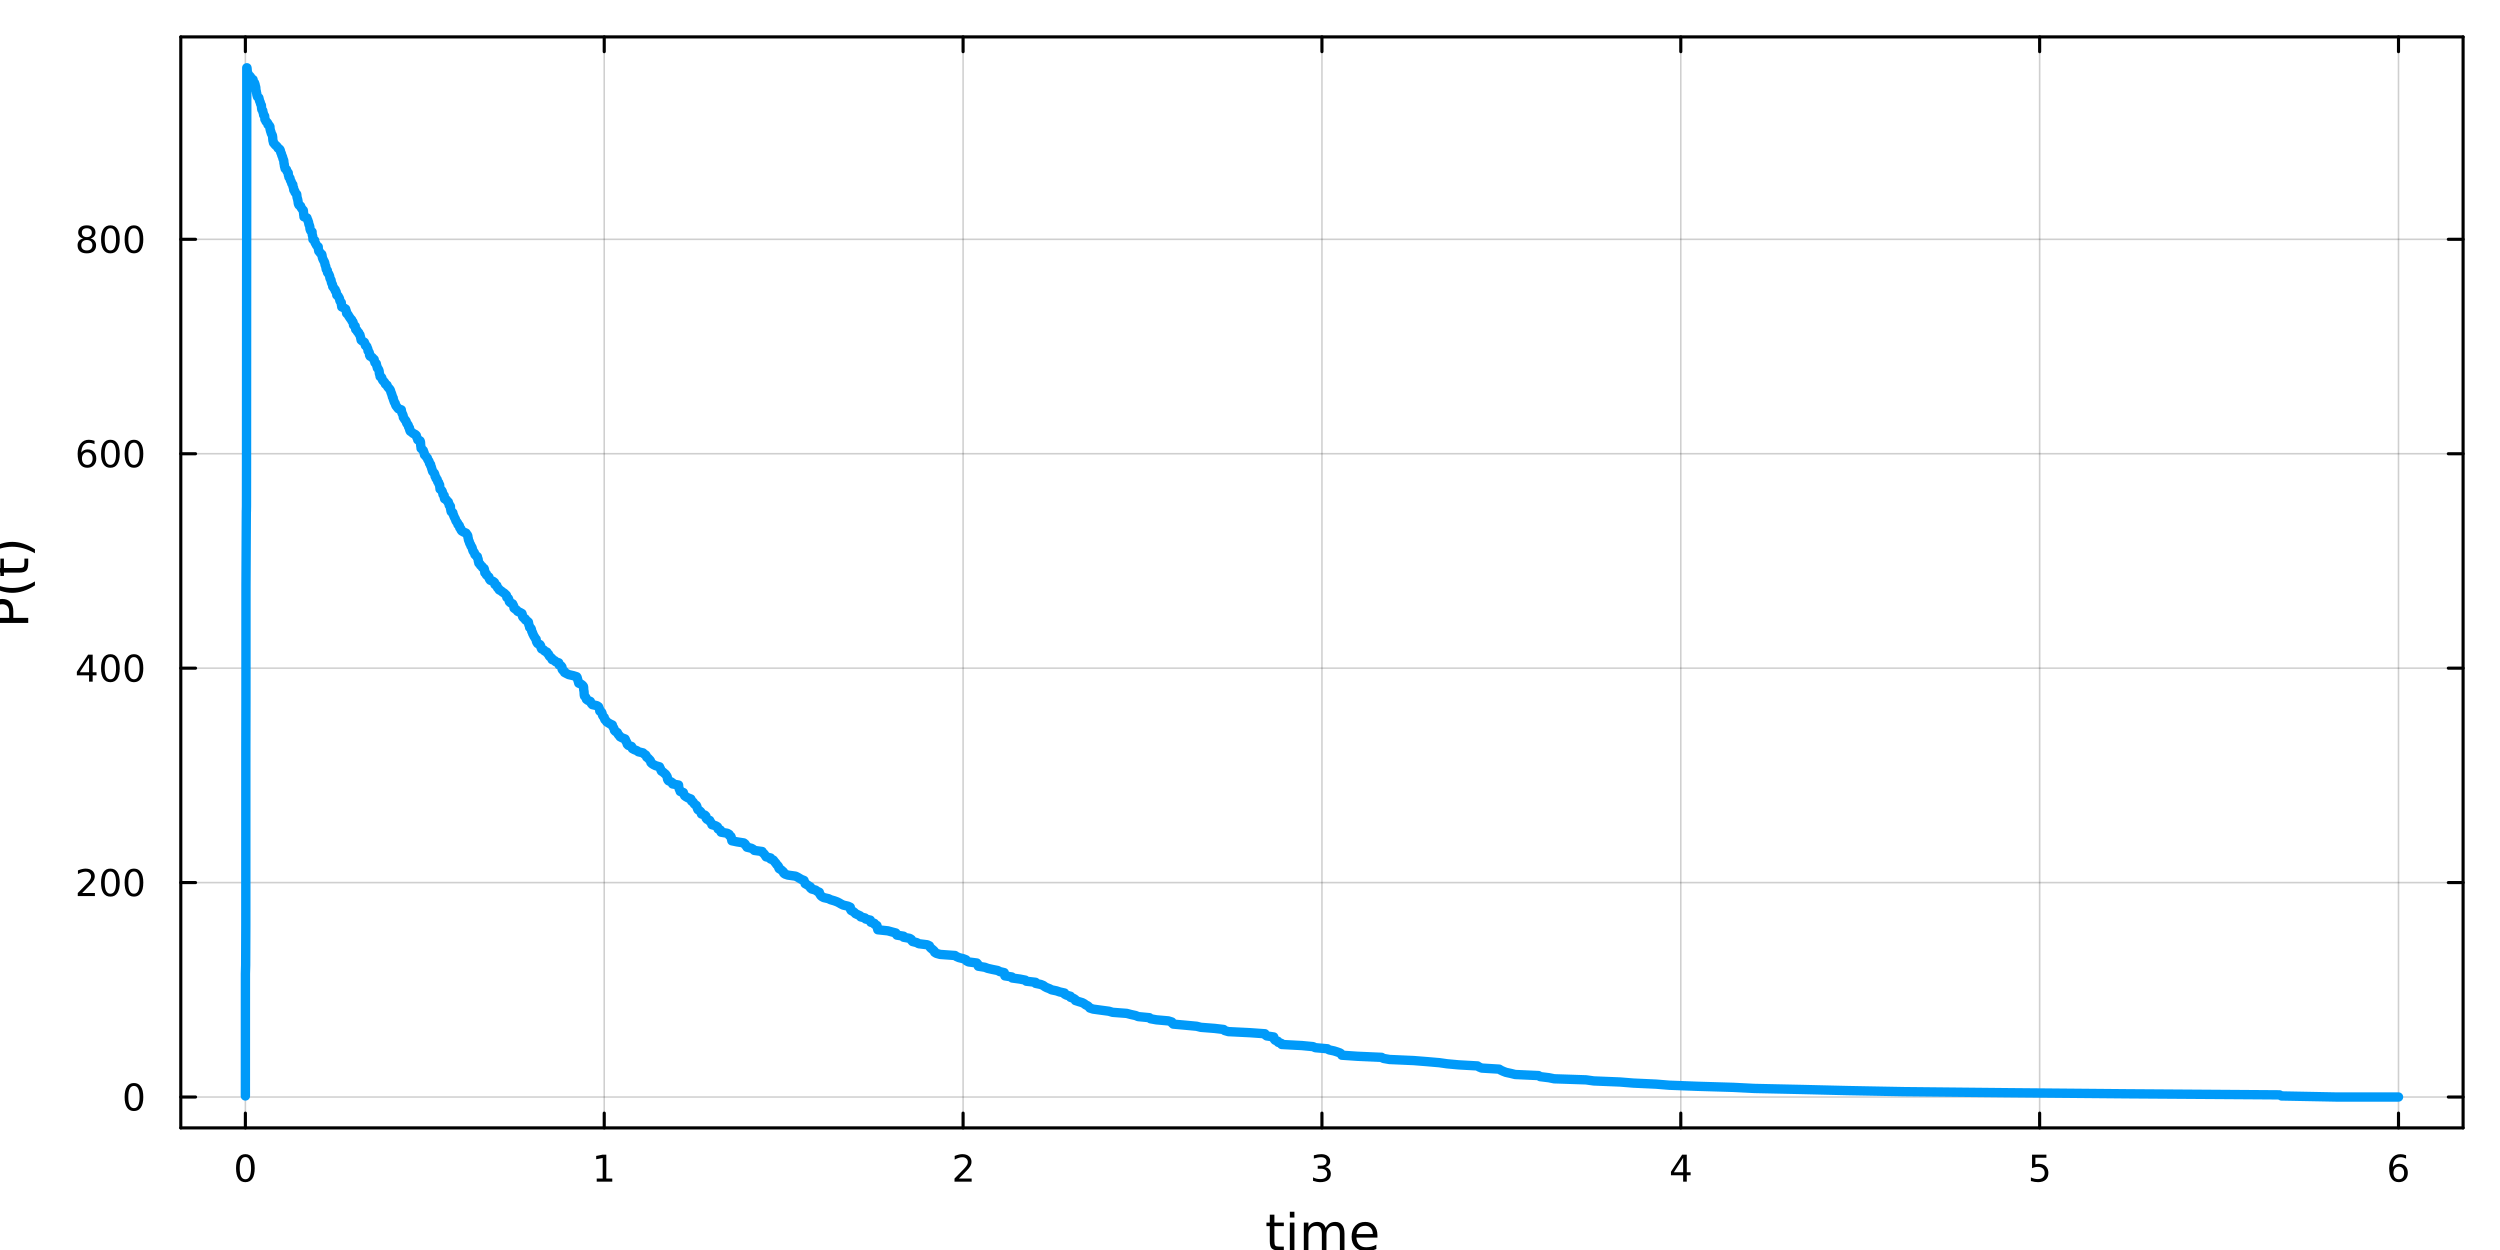 <?xml version="1.0" encoding="utf-8"?>
<svg xmlns="http://www.w3.org/2000/svg" xmlns:xlink="http://www.w3.org/1999/xlink" width="800" height="400" viewBox="0 0 3200 1600">
<rect x="0" y="0" width="3200" height="1600" fill="#333333" stroke="none"/>
<defs>
  <clipPath id="clip730">
    <rect x="0" y="0" width="3200" height="1600"/>
  </clipPath>
</defs>
<path clip-path="url(#clip730)" d="M0 1600 L3200 1600 L3200 0 L0 0  Z" fill="#ffffff" fill-rule="evenodd" fill-opacity="1"/>
<defs>
  <clipPath id="clip731">
    <rect x="640" y="0" width="2241" height="1600"/>
  </clipPath>
</defs>
<path clip-path="url(#clip730)" d="M231.403 1443.7 L3152.76 1443.7 L3152.76 47.244 L231.403 47.244  Z" fill="#ffffff" fill-rule="evenodd" fill-opacity="1"/>
<defs>
  <clipPath id="clip732">
    <rect x="231" y="47" width="2922" height="1397"/>
  </clipPath>
</defs>
<polyline clip-path="url(#clip732)" style="stroke:#000000; stroke-linecap:round; stroke-linejoin:round; stroke-width:2; stroke-opacity:0.1; fill:none" points="314.083,1443.7 314.083,47.244 "/>
<polyline clip-path="url(#clip732)" style="stroke:#000000; stroke-linecap:round; stroke-linejoin:round; stroke-width:2; stroke-opacity:0.1; fill:none" points="773.415,1443.7 773.415,47.244 "/>
<polyline clip-path="url(#clip732)" style="stroke:#000000; stroke-linecap:round; stroke-linejoin:round; stroke-width:2; stroke-opacity:0.1; fill:none" points="1232.75,1443.7 1232.75,47.244 "/>
<polyline clip-path="url(#clip732)" style="stroke:#000000; stroke-linecap:round; stroke-linejoin:round; stroke-width:2; stroke-opacity:0.1; fill:none" points="1692.08,1443.7 1692.08,47.244 "/>
<polyline clip-path="url(#clip732)" style="stroke:#000000; stroke-linecap:round; stroke-linejoin:round; stroke-width:2; stroke-opacity:0.1; fill:none" points="2151.41,1443.7 2151.41,47.244 "/>
<polyline clip-path="url(#clip732)" style="stroke:#000000; stroke-linecap:round; stroke-linejoin:round; stroke-width:2; stroke-opacity:0.1; fill:none" points="2610.74,1443.7 2610.74,47.244 "/>
<polyline clip-path="url(#clip732)" style="stroke:#000000; stroke-linecap:round; stroke-linejoin:round; stroke-width:2; stroke-opacity:0.1; fill:none" points="3070.08,1443.7 3070.08,47.244 "/>
<polyline clip-path="url(#clip732)" style="stroke:#000000; stroke-linecap:round; stroke-linejoin:round; stroke-width:2; stroke-opacity:0.1; fill:none" points="314.083,1443.7 314.083,47.244 "/>
<polyline clip-path="url(#clip732)" style="stroke:#000000; stroke-linecap:round; stroke-linejoin:round; stroke-width:2; stroke-opacity:0.1; fill:none" points="773.415,1443.7 773.415,47.244 "/>
<polyline clip-path="url(#clip732)" style="stroke:#000000; stroke-linecap:round; stroke-linejoin:round; stroke-width:2; stroke-opacity:0.1; fill:none" points="1232.75,1443.7 1232.75,47.244 "/>
<polyline clip-path="url(#clip732)" style="stroke:#000000; stroke-linecap:round; stroke-linejoin:round; stroke-width:2; stroke-opacity:0.1; fill:none" points="1692.08,1443.7 1692.08,47.244 "/>
<polyline clip-path="url(#clip732)" style="stroke:#000000; stroke-linecap:round; stroke-linejoin:round; stroke-width:2; stroke-opacity:0.1; fill:none" points="2151.41,1443.7 2151.41,47.244 "/>
<polyline clip-path="url(#clip732)" style="stroke:#000000; stroke-linecap:round; stroke-linejoin:round; stroke-width:2; stroke-opacity:0.1; fill:none" points="2610.74,1443.7 2610.74,47.244 "/>
<polyline clip-path="url(#clip732)" style="stroke:#000000; stroke-linecap:round; stroke-linejoin:round; stroke-width:2; stroke-opacity:0.1; fill:none" points="3070.08,1443.7 3070.08,47.244 "/>
<polyline clip-path="url(#clip730)" style="stroke:#000000; stroke-linecap:round; stroke-linejoin:round; stroke-width:4; stroke-opacity:1; fill:none" points="231.403,1443.7 3152.76,1443.7 "/>
<polyline clip-path="url(#clip730)" style="stroke:#000000; stroke-linecap:round; stroke-linejoin:round; stroke-width:4; stroke-opacity:1; fill:none" points="231.403,47.244 3152.76,47.244 "/>
<polyline clip-path="url(#clip730)" style="stroke:#000000; stroke-linecap:round; stroke-linejoin:round; stroke-width:4; stroke-opacity:1; fill:none" points="314.083,1443.7 314.083,1424.8 "/>
<polyline clip-path="url(#clip730)" style="stroke:#000000; stroke-linecap:round; stroke-linejoin:round; stroke-width:4; stroke-opacity:1; fill:none" points="773.415,1443.7 773.415,1424.8 "/>
<polyline clip-path="url(#clip730)" style="stroke:#000000; stroke-linecap:round; stroke-linejoin:round; stroke-width:4; stroke-opacity:1; fill:none" points="1232.75,1443.7 1232.75,1424.8 "/>
<polyline clip-path="url(#clip730)" style="stroke:#000000; stroke-linecap:round; stroke-linejoin:round; stroke-width:4; stroke-opacity:1; fill:none" points="1692.08,1443.7 1692.08,1424.8 "/>
<polyline clip-path="url(#clip730)" style="stroke:#000000; stroke-linecap:round; stroke-linejoin:round; stroke-width:4; stroke-opacity:1; fill:none" points="2151.41,1443.7 2151.41,1424.8 "/>
<polyline clip-path="url(#clip730)" style="stroke:#000000; stroke-linecap:round; stroke-linejoin:round; stroke-width:4; stroke-opacity:1; fill:none" points="2610.74,1443.7 2610.74,1424.8 "/>
<polyline clip-path="url(#clip730)" style="stroke:#000000; stroke-linecap:round; stroke-linejoin:round; stroke-width:4; stroke-opacity:1; fill:none" points="3070.08,1443.7 3070.08,1424.8 "/>
<polyline clip-path="url(#clip730)" style="stroke:#000000; stroke-linecap:round; stroke-linejoin:round; stroke-width:4; stroke-opacity:1; fill:none" points="314.083,47.244 314.083,66.142 "/>
<polyline clip-path="url(#clip730)" style="stroke:#000000; stroke-linecap:round; stroke-linejoin:round; stroke-width:4; stroke-opacity:1; fill:none" points="773.415,47.244 773.415,66.142 "/>
<polyline clip-path="url(#clip730)" style="stroke:#000000; stroke-linecap:round; stroke-linejoin:round; stroke-width:4; stroke-opacity:1; fill:none" points="1232.75,47.244 1232.75,66.142 "/>
<polyline clip-path="url(#clip730)" style="stroke:#000000; stroke-linecap:round; stroke-linejoin:round; stroke-width:4; stroke-opacity:1; fill:none" points="1692.08,47.244 1692.08,66.142 "/>
<polyline clip-path="url(#clip730)" style="stroke:#000000; stroke-linecap:round; stroke-linejoin:round; stroke-width:4; stroke-opacity:1; fill:none" points="2151.41,47.244 2151.41,66.142 "/>
<polyline clip-path="url(#clip730)" style="stroke:#000000; stroke-linecap:round; stroke-linejoin:round; stroke-width:4; stroke-opacity:1; fill:none" points="2610.74,47.244 2610.74,66.142 "/>
<polyline clip-path="url(#clip730)" style="stroke:#000000; stroke-linecap:round; stroke-linejoin:round; stroke-width:4; stroke-opacity:1; fill:none" points="3070.08,47.244 3070.08,66.142 "/>
<path clip-path="url(#clip730)" d="M314.083 1481.02 Q310.472 1481.02 308.643 1484.58 Q306.837 1488.12 306.837 1495.25 Q306.837 1502.36 308.643 1505.93 Q310.472 1509.47 314.083 1509.47 Q317.717 1509.47 319.522 1505.93 Q321.351 1502.36 321.351 1495.25 Q321.351 1488.12 319.522 1484.58 Q317.717 1481.02 314.083 1481.02 M314.083 1477.31 Q319.893 1477.31 322.948 1481.92 Q326.027 1486.5 326.027 1495.25 Q326.027 1503.98 322.948 1508.59 Q319.893 1513.17 314.083 1513.17 Q308.272 1513.17 305.194 1508.59 Q302.138 1503.98 302.138 1495.25 Q302.138 1486.5 305.194 1481.92 Q308.272 1477.31 314.083 1477.31 Z" fill="#000000" fill-rule="nonzero" fill-opacity="1" /><path clip-path="url(#clip730)" d="M763.797 1508.56 L771.436 1508.56 L771.436 1482.2 L763.126 1483.87 L763.126 1479.61 L771.389 1477.94 L776.065 1477.94 L776.065 1508.56 L783.704 1508.56 L783.704 1512.5 L763.797 1512.5 L763.797 1508.56 Z" fill="#000000" fill-rule="nonzero" fill-opacity="1" /><path clip-path="url(#clip730)" d="M1227.4 1508.56 L1243.72 1508.56 L1243.72 1512.5 L1221.77 1512.5 L1221.77 1508.56 Q1224.44 1505.81 1229.02 1501.18 Q1233.63 1496.53 1234.81 1495.19 Q1237.05 1492.66 1237.93 1490.93 Q1238.84 1489.17 1238.84 1487.48 Q1238.84 1484.72 1236.89 1482.99 Q1234.97 1481.25 1231.87 1481.25 Q1229.67 1481.25 1227.21 1482.01 Q1224.78 1482.78 1222.01 1484.33 L1222.01 1479.61 Q1224.83 1478.47 1227.28 1477.89 Q1229.74 1477.31 1231.77 1477.31 Q1237.15 1477.31 1240.34 1480 Q1243.53 1482.69 1243.53 1487.18 Q1243.53 1489.31 1242.72 1491.23 Q1241.94 1493.12 1239.83 1495.72 Q1239.25 1496.39 1236.15 1499.61 Q1233.05 1502.8 1227.4 1508.56 Z" fill="#000000" fill-rule="nonzero" fill-opacity="1" /><path clip-path="url(#clip730)" d="M1696.33 1493.87 Q1699.68 1494.58 1701.56 1496.85 Q1703.46 1499.12 1703.46 1502.45 Q1703.46 1507.57 1699.94 1510.37 Q1696.42 1513.17 1689.94 1513.17 Q1687.76 1513.17 1685.45 1512.73 Q1683.16 1512.31 1680.7 1511.46 L1680.7 1506.94 Q1682.65 1508.08 1684.96 1508.66 Q1687.28 1509.24 1689.8 1509.24 Q1694.2 1509.24 1696.49 1507.5 Q1698.8 1505.76 1698.8 1502.45 Q1698.8 1499.4 1696.65 1497.69 Q1694.52 1495.95 1690.7 1495.95 L1686.67 1495.95 L1686.67 1492.11 L1690.89 1492.11 Q1694.34 1492.11 1696.17 1490.74 Q1697.99 1489.35 1697.99 1486.76 Q1697.99 1484.1 1696.1 1482.69 Q1694.22 1481.25 1690.7 1481.25 Q1688.78 1481.25 1686.58 1481.67 Q1684.38 1482.08 1681.74 1482.96 L1681.74 1478.8 Q1684.41 1478.06 1686.72 1477.69 Q1689.06 1477.31 1691.12 1477.31 Q1696.44 1477.31 1699.54 1479.75 Q1702.65 1482.15 1702.65 1486.27 Q1702.65 1489.14 1701 1491.13 Q1699.36 1493.1 1696.33 1493.87 Z" fill="#000000" fill-rule="nonzero" fill-opacity="1" /><path clip-path="url(#clip730)" d="M2154.42 1482.01 L2142.62 1500.46 L2154.42 1500.46 L2154.42 1482.01 M2153.19 1477.94 L2159.07 1477.94 L2159.07 1500.46 L2164 1500.46 L2164 1504.35 L2159.07 1504.35 L2159.07 1512.5 L2154.42 1512.5 L2154.42 1504.35 L2138.82 1504.35 L2138.82 1499.84 L2153.19 1477.94 Z" fill="#000000" fill-rule="nonzero" fill-opacity="1" /><path clip-path="url(#clip730)" d="M2601.02 1477.94 L2619.38 1477.94 L2619.38 1481.88 L2605.3 1481.88 L2605.3 1490.35 Q2606.32 1490 2607.34 1489.84 Q2608.36 1489.65 2609.38 1489.65 Q2615.17 1489.65 2618.54 1492.82 Q2621.92 1496 2621.92 1501.41 Q2621.92 1506.99 2618.45 1510.09 Q2614.98 1513.17 2608.66 1513.17 Q2606.48 1513.17 2604.22 1512.8 Q2601.97 1512.43 2599.56 1511.69 L2599.56 1506.99 Q2601.65 1508.12 2603.87 1508.68 Q2606.09 1509.24 2608.57 1509.24 Q2612.57 1509.24 2614.91 1507.13 Q2617.25 1505.02 2617.25 1501.41 Q2617.25 1497.8 2614.91 1495.69 Q2612.57 1493.59 2608.57 1493.59 Q2606.69 1493.59 2604.82 1494 Q2602.97 1494.42 2601.02 1495.3 L2601.02 1477.94 Z" fill="#000000" fill-rule="nonzero" fill-opacity="1" /><path clip-path="url(#clip730)" d="M3070.48 1493.36 Q3067.33 1493.36 3065.48 1495.51 Q3063.65 1497.66 3063.65 1501.41 Q3063.65 1505.14 3065.48 1507.31 Q3067.33 1509.47 3070.48 1509.47 Q3073.63 1509.47 3075.46 1507.31 Q3077.31 1505.14 3077.31 1501.41 Q3077.31 1497.66 3075.46 1495.51 Q3073.63 1493.36 3070.48 1493.36 M3079.76 1478.7 L3079.76 1482.96 Q3078 1482.13 3076.2 1481.69 Q3074.42 1481.25 3072.66 1481.25 Q3068.03 1481.25 3065.57 1484.37 Q3063.14 1487.5 3062.8 1493.82 Q3064.16 1491.81 3066.22 1490.74 Q3068.28 1489.65 3070.76 1489.65 Q3075.97 1489.65 3078.98 1492.82 Q3082.01 1495.97 3082.01 1501.41 Q3082.01 1506.74 3078.86 1509.95 Q3075.71 1513.17 3070.48 1513.17 Q3064.49 1513.17 3061.31 1508.59 Q3058.14 1503.98 3058.14 1495.25 Q3058.14 1487.06 3062.03 1482.2 Q3065.92 1477.31 3072.47 1477.31 Q3074.23 1477.31 3076.01 1477.66 Q3077.82 1478.01 3079.76 1478.7 Z" fill="#000000" fill-rule="nonzero" fill-opacity="1" /><path clip-path="url(#clip730)" d="M1631.24 1554.79 L1631.24 1564.92 L1643.3 1564.92 L1643.3 1569.47 L1631.24 1569.47 L1631.24 1588.82 Q1631.24 1593.18 1632.42 1594.42 Q1633.63 1595.66 1637.29 1595.66 L1643.3 1595.66 L1643.3 1600.56 L1637.29 1600.56 Q1630.51 1600.56 1627.93 1598.05 Q1625.35 1595.5 1625.35 1588.82 L1625.35 1569.47 L1621.05 1569.47 L1621.05 1564.92 L1625.35 1564.92 L1625.35 1554.79 L1631.24 1554.79 Z" fill="#000000" fill-rule="nonzero" fill-opacity="1" /><path clip-path="url(#clip730)" d="M1651 1564.92 L1656.86 1564.92 L1656.86 1600.56 L1651 1600.56 L1651 1564.92 M1651 1551.04 L1656.86 1551.04 L1656.86 1558.45 L1651 1558.45 L1651 1551.04 Z" fill="#000000" fill-rule="nonzero" fill-opacity="1" /><path clip-path="url(#clip730)" d="M1696.87 1571.76 Q1699.07 1567.81 1702.12 1565.93 Q1705.18 1564.06 1709.31 1564.06 Q1714.88 1564.06 1717.91 1567.97 Q1720.93 1571.85 1720.93 1579.05 L1720.93 1600.56 L1715.04 1600.56 L1715.04 1579.24 Q1715.04 1574.11 1713.23 1571.63 Q1711.42 1569.15 1707.69 1569.15 Q1703.14 1569.15 1700.5 1572.17 Q1697.86 1575.2 1697.86 1580.42 L1697.86 1600.56 L1691.97 1600.56 L1691.97 1579.24 Q1691.97 1574.08 1690.15 1571.63 Q1688.34 1569.15 1684.55 1569.15 Q1680.06 1569.15 1677.42 1572.2 Q1674.78 1575.23 1674.78 1580.42 L1674.78 1600.56 L1668.89 1600.56 L1668.89 1564.92 L1674.78 1564.92 L1674.78 1570.45 Q1676.79 1567.18 1679.59 1565.62 Q1682.39 1564.06 1686.24 1564.06 Q1690.12 1564.06 1692.83 1566.03 Q1695.56 1568 1696.87 1571.76 Z" fill="#000000" fill-rule="nonzero" fill-opacity="1" /><path clip-path="url(#clip730)" d="M1763.1 1581.28 L1763.1 1584.14 L1736.18 1584.14 Q1736.56 1590.19 1739.81 1593.37 Q1743.08 1596.52 1748.91 1596.52 Q1752.28 1596.52 1755.43 1595.69 Q1758.62 1594.87 1761.74 1593.21 L1761.74 1598.75 Q1758.59 1600.09 1755.27 1600.79 Q1751.96 1601.49 1748.56 1601.49 Q1740.03 1601.49 1735.03 1596.52 Q1730.07 1591.56 1730.07 1583.09 Q1730.07 1574.34 1734.78 1569.21 Q1739.52 1564.06 1747.54 1564.06 Q1754.73 1564.06 1758.9 1568.7 Q1763.1 1573.32 1763.1 1581.28 M1757.25 1579.56 Q1757.18 1574.75 1754.54 1571.89 Q1751.93 1569.02 1747.6 1569.02 Q1742.7 1569.02 1739.74 1571.79 Q1736.81 1574.56 1736.37 1579.59 L1757.25 1579.56 Z" fill="#000000" fill-rule="nonzero" fill-opacity="1" /><polyline clip-path="url(#clip732)" style="stroke:#000000; stroke-linecap:round; stroke-linejoin:round; stroke-width:2; stroke-opacity:0.1; fill:none" points="231.403,1404.18 3152.76,1404.18 "/>
<polyline clip-path="url(#clip732)" style="stroke:#000000; stroke-linecap:round; stroke-linejoin:round; stroke-width:2; stroke-opacity:0.1; fill:none" points="231.403,1129.72 3152.76,1129.72 "/>
<polyline clip-path="url(#clip732)" style="stroke:#000000; stroke-linecap:round; stroke-linejoin:round; stroke-width:2; stroke-opacity:0.1; fill:none" points="231.403,855.256 3152.76,855.256 "/>
<polyline clip-path="url(#clip732)" style="stroke:#000000; stroke-linecap:round; stroke-linejoin:round; stroke-width:2; stroke-opacity:0.1; fill:none" points="231.403,580.796 3152.76,580.796 "/>
<polyline clip-path="url(#clip732)" style="stroke:#000000; stroke-linecap:round; stroke-linejoin:round; stroke-width:2; stroke-opacity:0.1; fill:none" points="231.403,306.335 3152.76,306.335 "/>
<polyline clip-path="url(#clip732)" style="stroke:#000000; stroke-linecap:round; stroke-linejoin:round; stroke-width:2; stroke-opacity:0.1; fill:none" points="231.403,1404.18 3152.76,1404.18 "/>
<polyline clip-path="url(#clip732)" style="stroke:#000000; stroke-linecap:round; stroke-linejoin:round; stroke-width:2; stroke-opacity:0.1; fill:none" points="231.403,1129.72 3152.76,1129.72 "/>
<polyline clip-path="url(#clip732)" style="stroke:#000000; stroke-linecap:round; stroke-linejoin:round; stroke-width:2; stroke-opacity:0.1; fill:none" points="231.403,855.256 3152.76,855.256 "/>
<polyline clip-path="url(#clip732)" style="stroke:#000000; stroke-linecap:round; stroke-linejoin:round; stroke-width:2; stroke-opacity:0.1; fill:none" points="231.403,580.796 3152.76,580.796 "/>
<polyline clip-path="url(#clip732)" style="stroke:#000000; stroke-linecap:round; stroke-linejoin:round; stroke-width:2; stroke-opacity:0.1; fill:none" points="231.403,306.335 3152.76,306.335 "/>
<polyline clip-path="url(#clip730)" style="stroke:#000000; stroke-linecap:round; stroke-linejoin:round; stroke-width:4; stroke-opacity:1; fill:none" points="231.403,1443.7 231.403,47.244 "/>
<polyline clip-path="url(#clip730)" style="stroke:#000000; stroke-linecap:round; stroke-linejoin:round; stroke-width:4; stroke-opacity:1; fill:none" points="3152.76,1443.7 3152.76,47.244 "/>
<polyline clip-path="url(#clip730)" style="stroke:#000000; stroke-linecap:round; stroke-linejoin:round; stroke-width:4; stroke-opacity:1; fill:none" points="231.403,1404.18 250.3,1404.18 "/>
<polyline clip-path="url(#clip730)" style="stroke:#000000; stroke-linecap:round; stroke-linejoin:round; stroke-width:4; stroke-opacity:1; fill:none" points="231.403,1129.72 250.3,1129.72 "/>
<polyline clip-path="url(#clip730)" style="stroke:#000000; stroke-linecap:round; stroke-linejoin:round; stroke-width:4; stroke-opacity:1; fill:none" points="231.403,855.256 250.3,855.256 "/>
<polyline clip-path="url(#clip730)" style="stroke:#000000; stroke-linecap:round; stroke-linejoin:round; stroke-width:4; stroke-opacity:1; fill:none" points="231.403,580.796 250.3,580.796 "/>
<polyline clip-path="url(#clip730)" style="stroke:#000000; stroke-linecap:round; stroke-linejoin:round; stroke-width:4; stroke-opacity:1; fill:none" points="231.403,306.335 250.3,306.335 "/>
<polyline clip-path="url(#clip730)" style="stroke:#000000; stroke-linecap:round; stroke-linejoin:round; stroke-width:4; stroke-opacity:1; fill:none" points="3152.76,1404.18 3133.86,1404.18 "/>
<polyline clip-path="url(#clip730)" style="stroke:#000000; stroke-linecap:round; stroke-linejoin:round; stroke-width:4; stroke-opacity:1; fill:none" points="3152.76,1129.72 3133.86,1129.72 "/>
<polyline clip-path="url(#clip730)" style="stroke:#000000; stroke-linecap:round; stroke-linejoin:round; stroke-width:4; stroke-opacity:1; fill:none" points="3152.76,855.256 3133.86,855.256 "/>
<polyline clip-path="url(#clip730)" style="stroke:#000000; stroke-linecap:round; stroke-linejoin:round; stroke-width:4; stroke-opacity:1; fill:none" points="3152.76,580.796 3133.86,580.796 "/>
<polyline clip-path="url(#clip730)" style="stroke:#000000; stroke-linecap:round; stroke-linejoin:round; stroke-width:4; stroke-opacity:1; fill:none" points="3152.76,306.335 3133.86,306.335 "/>
<path clip-path="url(#clip730)" d="M171.458 1389.98 Q167.847 1389.98 166.019 1393.54 Q164.213 1397.08 164.213 1404.21 Q164.213 1411.32 166.019 1414.88 Q167.847 1418.43 171.458 1418.43 Q175.093 1418.43 176.898 1414.88 Q178.727 1411.32 178.727 1404.21 Q178.727 1397.08 176.898 1393.54 Q175.093 1389.98 171.458 1389.98 M171.458 1386.27 Q177.269 1386.27 180.324 1390.88 Q183.403 1395.46 183.403 1404.21 Q183.403 1412.94 180.324 1417.55 Q177.269 1422.13 171.458 1422.13 Q165.648 1422.13 162.57 1417.55 Q159.514 1412.94 159.514 1404.21 Q159.514 1395.46 162.57 1390.88 Q165.648 1386.27 171.458 1386.27 Z" fill="#000000" fill-rule="nonzero" fill-opacity="1" /><path clip-path="url(#clip730)" d="M105.163 1143.06 L121.482 1143.06 L121.482 1147 L99.538 1147 L99.538 1143.06 Q102.2 1140.31 106.783 1135.68 Q111.389 1131.02 112.57 1129.68 Q114.815 1127.16 115.695 1125.42 Q116.598 1123.66 116.598 1121.97 Q116.598 1119.22 114.653 1117.48 Q112.732 1115.75 109.63 1115.75 Q107.431 1115.75 104.977 1116.51 Q102.547 1117.27 99.769 1118.83 L99.769 1114.1 Q102.593 1112.97 105.047 1112.39 Q107.5 1111.81 109.538 1111.81 Q114.908 1111.81 118.102 1114.5 Q121.297 1117.18 121.297 1121.67 Q121.297 1123.8 120.487 1125.72 Q119.699 1127.62 117.593 1130.21 Q117.014 1130.89 113.912 1134.1 Q110.811 1137.3 105.163 1143.06 Z" fill="#000000" fill-rule="nonzero" fill-opacity="1" /><path clip-path="url(#clip730)" d="M141.297 1115.52 Q137.686 1115.52 135.857 1119.08 Q134.051 1122.62 134.051 1129.75 Q134.051 1136.86 135.857 1140.42 Q137.686 1143.96 141.297 1143.96 Q144.931 1143.96 146.736 1140.42 Q148.565 1136.86 148.565 1129.75 Q148.565 1122.62 146.736 1119.08 Q144.931 1115.52 141.297 1115.52 M141.297 1111.81 Q147.107 1111.81 150.162 1116.42 Q153.241 1121 153.241 1129.75 Q153.241 1138.48 150.162 1143.08 Q147.107 1147.67 141.297 1147.67 Q135.486 1147.67 132.408 1143.08 Q129.352 1138.48 129.352 1129.75 Q129.352 1121 132.408 1116.42 Q135.486 1111.81 141.297 1111.81 Z" fill="#000000" fill-rule="nonzero" fill-opacity="1" /><path clip-path="url(#clip730)" d="M171.458 1115.52 Q167.847 1115.52 166.019 1119.08 Q164.213 1122.62 164.213 1129.75 Q164.213 1136.86 166.019 1140.42 Q167.847 1143.96 171.458 1143.96 Q175.093 1143.96 176.898 1140.42 Q178.727 1136.86 178.727 1129.75 Q178.727 1122.62 176.898 1119.08 Q175.093 1115.52 171.458 1115.52 M171.458 1111.81 Q177.269 1111.81 180.324 1116.42 Q183.403 1121 183.403 1129.75 Q183.403 1138.48 180.324 1143.08 Q177.269 1147.67 171.458 1147.67 Q165.648 1147.67 162.57 1143.08 Q159.514 1138.48 159.514 1129.75 Q159.514 1121 162.57 1116.42 Q165.648 1111.81 171.458 1111.81 Z" fill="#000000" fill-rule="nonzero" fill-opacity="1" /><path clip-path="url(#clip730)" d="M113.982 842.05 L102.176 860.499 L113.982 860.499 L113.982 842.05 M112.755 837.976 L118.635 837.976 L118.635 860.499 L123.565 860.499 L123.565 864.388 L118.635 864.388 L118.635 872.536 L113.982 872.536 L113.982 864.388 L98.38 864.388 L98.38 859.874 L112.755 837.976 Z" fill="#000000" fill-rule="nonzero" fill-opacity="1" /><path clip-path="url(#clip730)" d="M141.297 841.055 Q137.686 841.055 135.857 844.62 Q134.051 848.161 134.051 855.291 Q134.051 862.397 135.857 865.962 Q137.686 869.504 141.297 869.504 Q144.931 869.504 146.736 865.962 Q148.565 862.397 148.565 855.291 Q148.565 848.161 146.736 844.62 Q144.931 841.055 141.297 841.055 M141.297 837.351 Q147.107 837.351 150.162 841.958 Q153.241 846.541 153.241 855.291 Q153.241 864.018 150.162 868.624 Q147.107 873.208 141.297 873.208 Q135.486 873.208 132.408 868.624 Q129.352 864.018 129.352 855.291 Q129.352 846.541 132.408 841.958 Q135.486 837.351 141.297 837.351 Z" fill="#000000" fill-rule="nonzero" fill-opacity="1" /><path clip-path="url(#clip730)" d="M171.458 841.055 Q167.847 841.055 166.019 844.62 Q164.213 848.161 164.213 855.291 Q164.213 862.397 166.019 865.962 Q167.847 869.504 171.458 869.504 Q175.093 869.504 176.898 865.962 Q178.727 862.397 178.727 855.291 Q178.727 848.161 176.898 844.62 Q175.093 841.055 171.458 841.055 M171.458 837.351 Q177.269 837.351 180.324 841.958 Q183.403 846.541 183.403 855.291 Q183.403 864.018 180.324 868.624 Q177.269 873.208 171.458 873.208 Q165.648 873.208 162.57 868.624 Q159.514 864.018 159.514 855.291 Q159.514 846.541 162.57 841.958 Q165.648 837.351 171.458 837.351 Z" fill="#000000" fill-rule="nonzero" fill-opacity="1" /><path clip-path="url(#clip730)" d="M111.713 578.932 Q108.565 578.932 106.713 581.085 Q104.885 583.238 104.885 586.988 Q104.885 590.715 106.713 592.89 Q108.565 595.043 111.713 595.043 Q114.862 595.043 116.69 592.89 Q118.542 590.715 118.542 586.988 Q118.542 583.238 116.69 581.085 Q114.862 578.932 111.713 578.932 M120.996 564.279 L120.996 568.539 Q119.237 567.705 117.431 567.266 Q115.649 566.826 113.889 566.826 Q109.26 566.826 106.806 569.951 Q104.375 573.076 104.028 579.395 Q105.394 577.381 107.454 576.316 Q109.514 575.228 111.991 575.228 Q117.2 575.228 120.209 578.4 Q123.241 581.548 123.241 586.988 Q123.241 592.312 120.093 595.529 Q116.945 598.747 111.713 598.747 Q105.718 598.747 102.547 594.164 Q99.376 589.557 99.376 580.83 Q99.376 572.636 103.264 567.775 Q107.153 562.891 113.704 562.891 Q115.463 562.891 117.246 563.238 Q119.051 563.585 120.996 564.279 Z" fill="#000000" fill-rule="nonzero" fill-opacity="1" /><path clip-path="url(#clip730)" d="M141.297 566.594 Q137.686 566.594 135.857 570.159 Q134.051 573.701 134.051 580.83 Q134.051 587.937 135.857 591.502 Q137.686 595.043 141.297 595.043 Q144.931 595.043 146.736 591.502 Q148.565 587.937 148.565 580.83 Q148.565 573.701 146.736 570.159 Q144.931 566.594 141.297 566.594 M141.297 562.891 Q147.107 562.891 150.162 567.497 Q153.241 572.08 153.241 580.83 Q153.241 589.557 150.162 594.164 Q147.107 598.747 141.297 598.747 Q135.486 598.747 132.408 594.164 Q129.352 589.557 129.352 580.83 Q129.352 572.08 132.408 567.497 Q135.486 562.891 141.297 562.891 Z" fill="#000000" fill-rule="nonzero" fill-opacity="1" /><path clip-path="url(#clip730)" d="M171.458 566.594 Q167.847 566.594 166.019 570.159 Q164.213 573.701 164.213 580.83 Q164.213 587.937 166.019 591.502 Q167.847 595.043 171.458 595.043 Q175.093 595.043 176.898 591.502 Q178.727 587.937 178.727 580.83 Q178.727 573.701 176.898 570.159 Q175.093 566.594 171.458 566.594 M171.458 562.891 Q177.269 562.891 180.324 567.497 Q183.403 572.08 183.403 580.83 Q183.403 589.557 180.324 594.164 Q177.269 598.747 171.458 598.747 Q165.648 598.747 162.57 594.164 Q159.514 589.557 159.514 580.83 Q159.514 572.08 162.57 567.497 Q165.648 562.891 171.458 562.891 Z" fill="#000000" fill-rule="nonzero" fill-opacity="1" /><path clip-path="url(#clip730)" d="M111.135 307.203 Q107.801 307.203 105.88 308.985 Q103.982 310.768 103.982 313.893 Q103.982 317.018 105.88 318.8 Q107.801 320.583 111.135 320.583 Q114.468 320.583 116.389 318.8 Q118.311 316.995 118.311 313.893 Q118.311 310.768 116.389 308.985 Q114.491 307.203 111.135 307.203 M106.459 305.212 Q103.45 304.472 101.76 302.411 Q100.093 300.351 100.093 297.388 Q100.093 293.245 103.033 290.837 Q105.996 288.43 111.135 288.43 Q116.297 288.43 119.237 290.837 Q122.176 293.245 122.176 297.388 Q122.176 300.351 120.487 302.411 Q118.82 304.472 115.834 305.212 Q119.213 305.999 121.088 308.291 Q122.987 310.583 122.987 313.893 Q122.987 318.916 119.908 321.601 Q116.852 324.286 111.135 324.286 Q105.417 324.286 102.338 321.601 Q99.283 318.916 99.283 313.893 Q99.283 310.583 101.181 308.291 Q103.079 305.999 106.459 305.212 M104.746 297.828 Q104.746 300.513 106.413 302.018 Q108.102 303.522 111.135 303.522 Q114.144 303.522 115.834 302.018 Q117.547 300.513 117.547 297.828 Q117.547 295.143 115.834 293.638 Q114.144 292.134 111.135 292.134 Q108.102 292.134 106.413 293.638 Q104.746 295.143 104.746 297.828 Z" fill="#000000" fill-rule="nonzero" fill-opacity="1" /><path clip-path="url(#clip730)" d="M141.297 292.134 Q137.686 292.134 135.857 295.698 Q134.051 299.24 134.051 306.37 Q134.051 313.476 135.857 317.041 Q137.686 320.583 141.297 320.583 Q144.931 320.583 146.736 317.041 Q148.565 313.476 148.565 306.37 Q148.565 299.24 146.736 295.698 Q144.931 292.134 141.297 292.134 M141.297 288.43 Q147.107 288.43 150.162 293.036 Q153.241 297.62 153.241 306.37 Q153.241 315.096 150.162 319.703 Q147.107 324.286 141.297 324.286 Q135.486 324.286 132.408 319.703 Q129.352 315.096 129.352 306.37 Q129.352 297.62 132.408 293.036 Q135.486 288.43 141.297 288.43 Z" fill="#000000" fill-rule="nonzero" fill-opacity="1" /><path clip-path="url(#clip730)" d="M171.458 292.134 Q167.847 292.134 166.019 295.698 Q164.213 299.24 164.213 306.37 Q164.213 313.476 166.019 317.041 Q167.847 320.583 171.458 320.583 Q175.093 320.583 176.898 317.041 Q178.727 313.476 178.727 306.37 Q178.727 299.24 176.898 295.698 Q175.093 292.134 171.458 292.134 M171.458 288.43 Q177.269 288.43 180.324 293.036 Q183.403 297.62 183.403 306.37 Q183.403 315.096 180.324 319.703 Q177.269 324.286 171.458 324.286 Q165.648 324.286 162.57 319.703 Q159.514 315.096 159.514 306.37 Q159.514 297.62 162.57 293.036 Q165.648 288.43 171.458 288.43 Z" fill="#000000" fill-rule="nonzero" fill-opacity="1" /><path clip-path="url(#clip730)" d="M-6.112 790.907 L11.743 790.907 L11.743 782.823 Q11.743 778.335 9.42 775.884 Q7.097 773.433 2.8 773.433 Q-1.465 773.433 -3.789 775.884 Q-6.112 778.335 -6.112 782.823 L-6.112 790.907 M-11.396 797.337 L-11.396 782.823 Q-11.396 774.834 -7.767 770.76 Q-4.171 766.654 2.8 766.654 Q9.834 766.654 13.43 770.76 Q17.027 774.834 17.027 782.823 L17.027 790.907 L36.124 790.907 L36.124 797.337 L-11.396 797.337 Z" fill="#000000" fill-rule="nonzero" fill-opacity="1" /><path clip-path="url(#clip730)" d="M-13.337 744.215 Q-6.017 748.48 1.145 750.549 Q8.306 752.617 15.658 752.617 Q23.011 752.617 30.236 750.549 Q37.429 748.448 44.718 744.215 L44.718 749.307 Q37.238 754.082 30.013 756.469 Q22.788 758.824 15.658 758.824 Q8.561 758.824 1.367 756.469 Q-5.826 754.113 -13.337 749.307 L-13.337 744.215 Z" fill="#000000" fill-rule="nonzero" fill-opacity="1" /><path clip-path="url(#clip730)" d="M-9.645 727.059 L0.476 727.059 L0.476 714.996 L5.028 714.996 L5.028 727.059 L24.379 727.059 Q28.74 727.059 29.981 725.882 Q31.223 724.672 31.223 721.012 L31.223 714.996 L36.124 714.996 L36.124 721.012 Q36.124 727.791 33.61 730.369 Q31.063 732.947 24.379 732.947 L5.028 732.947 L5.028 737.244 L0.476 737.244 L0.476 732.947 L-9.645 732.947 L-9.645 727.059 Z" fill="#000000" fill-rule="nonzero" fill-opacity="1" /><path clip-path="url(#clip730)" d="M-13.337 708.217 L-13.337 703.124 Q-5.826 698.35 1.367 695.995 Q8.561 693.607 15.658 693.607 Q22.788 693.607 30.013 695.995 Q37.238 698.35 44.718 703.124 L44.718 708.217 Q37.429 703.983 30.236 701.915 Q23.011 699.814 15.658 699.814 Q8.306 699.814 1.145 701.915 Q-6.017 703.983 -13.337 708.217 Z" fill="#000000" fill-rule="nonzero" fill-opacity="1" /><polyline clip-path="url(#clip732)" style="stroke:#009af9; stroke-linecap:round; stroke-linejoin:round; stroke-width:12; stroke-opacity:1; fill:none" points="314.083,1402.81 314.147,1246.36 314.442,1235.38 314.635,1183.24 314.637,1184.61 314.668,958.179 314.797,899.17 314.853,749.589 315.306,653.528 315.35,654.9 315.474,648.038 315.544,593.146 315.659,377.695 315.857,143.031 315.865,86.766 316.094,86.766 316.282,88.139 316.398,89.511 316.513,90.883 316.686,92.256 317.058,93.628 317.886,95 318.49,96.373 320.213,97.745 321.088,99.117 321.541,100.489 323.905,101.862 323.908,103.234 324.402,104.606 325.724,105.979 326.213,107.351 326.645,108.723 326.799,110.096 327.337,111.468 327.482,112.84 327.524,114.212 327.647,115.585 328.129,116.957 328.19,118.329 328.652,119.702 328.747,121.074 329.164,122.446 329.543,123.819 331.323,125.191 331.652,126.563 331.976,127.936 332.289,129.308 333,130.68 333.367,132.052 333.655,133.425 334.602,134.797 334.67,136.169 334.749,137.542 334.877,138.914 335.154,140.286 336.344,141.659 336.443,143.031 336.902,144.403 337.306,145.775 337.42,147.148 338.716,148.52 338.846,149.892 339.001,151.265 339.024,152.637 339.936,154.009 340.482,155.382 342.036,156.754 342.913,158.126 342.957,159.498 344.79,160.871 345.529,162.243 345.579,163.615 345.584,164.988 346.049,166.36 346.246,167.732 346.938,169.105 347.112,170.477 347.83,171.849 348.647,173.222 348.832,174.594 349.056,175.966 349.071,177.338 349.23,178.711 349.362,180.083 349.898,181.455 350.092,182.828 351.299,184.2 352.402,185.572 354.009,186.945 355.25,188.317 355.931,189.689 358.034,191.061 358.78,192.434 359.067,193.806 359.361,195.178 360.161,196.551 360.464,197.923 360.894,199.295 361.6,200.668 361.951,202.04 362.249,203.412 363.008,204.785 363.277,206.157 363.378,207.529 363.428,208.901 363.942,210.274 363.975,211.646 364.215,213.018 364.65,214.391 364.929,215.763 366.708,217.135 367.067,218.508 367.825,219.88 368.938,221.252 369.039,222.624 369.092,223.997 369.672,225.369 369.837,226.741 371.155,228.114 371.443,229.486 371.764,230.858 372.63,232.231 373.132,233.603 373.469,234.975 374.81,236.347 374.9,237.72 375.061,239.092 375.811,240.464 375.848,241.837 376.049,243.209 377.328,244.581 377.476,245.954 378.539,247.326 379.79,248.698 379.958,250.071 380.077,251.443 380.289,252.815 380.709,254.187 381.097,255.56 381.332,256.932 381.599,258.304 381.71,259.677 382.024,261.049 382.654,262.421 384.771,263.794 385.048,265.166 386.003,266.538 386.912,267.91 388.242,269.283 388.422,270.655 388.465,272.027 388.682,273.4 388.733,274.772 389.04,276.144 389.058,277.517 392.883,278.889 393.128,280.261 393.995,281.633 394.343,283.006 394.946,284.378 395.174,285.75 395.366,287.123 396.06,288.495 396.461,289.867 396.685,291.24 396.693,292.612 397.089,293.984 397.655,295.357 399.438,296.729 399.439,298.101 399.599,299.473 399.722,300.846 400.292,302.218 400.397,303.59 400.468,304.963 400.526,306.335 402.775,307.707 402.903,309.08 403.191,310.452 404.099,311.824 404.755,313.196 405.559,314.569 407.34,315.941 407.389,317.313 407.496,318.686 407.809,320.058 408.009,321.43 409.27,322.803 410.158,324.175 411.845,325.547 412.215,326.919 412.395,328.292 412.64,329.664 413.117,331.036 413.721,332.409 414.433,333.781 415.16,335.153 415.724,336.526 415.863,337.898 416.151,339.27 416.89,340.643 417.154,342.015 417.33,343.387 417.601,344.759 418.99,346.132 419.035,347.504 419.215,348.876 420.516,350.249 421.125,351.621 421.748,352.993 422.111,354.366 422.219,355.738 422.789,357.11 423.709,358.482 423.948,359.855 424.134,361.227 424.6,362.599 425.449,363.972 425.78,365.344 425.865,366.716 426.989,368.089 427.758,369.461 429.069,370.833 429.14,372.205 430.337,373.578 430.578,374.95 431.01,376.322 431.051,377.695 432.871,379.067 433.506,380.439 434.436,381.812 434.719,383.184 434.933,384.556 435.541,385.929 436.877,387.301 436.906,388.673 436.959,390.045 437.339,391.418 437.405,392.79 440.293,394.162 442.407,395.535 442.67,396.907 443.364,398.279 443.506,399.652 443.646,401.024 445.242,402.396 445.997,403.768 446.835,405.141 447.74,406.513 448.681,407.885 450.075,409.258 450.364,410.63 451.738,412.002 452.19,413.375 452.295,414.747 452.494,416.119 454.665,417.492 454.717,418.864 455.058,420.236 455.26,421.608 457.005,422.981 457.407,424.353 459.063,425.725 459.336,427.098 460.668,428.47 460.997,429.842 461.379,431.215 461.668,432.587 461.979,433.959 462.277,435.331 463.952,436.704 466.373,438.076 466.833,439.448 467.611,440.821 467.689,442.193 469.558,443.565 469.875,444.938 470.658,446.31 471.003,447.682 471.058,449.054 472.161,450.427 472.863,451.799 472.988,453.171 473.006,454.544 473.685,455.916 476.25,457.288 477.338,458.661 478.921,460.033 479.025,461.405 479.666,462.778 479.88,464.15 481.699,465.522 481.926,466.894 482.229,468.267 482.809,469.639 482.976,471.011 484.239,472.384 484.885,473.756 485.301,475.128 485.455,476.501 485.509,477.873 486.032,479.245 486.389,480.617 486.537,481.99 488.607,483.362 489.034,484.734 489.411,486.107 490.42,487.479 491.812,488.851 492.761,490.224 493.252,491.596 495.39,492.968 495.722,494.34 496.702,495.713 497.921,497.085 499.08,498.457 499.79,499.83 500.144,501.202 500.576,502.574 501.24,503.947 501.562,505.319 502.161,506.691 502.282,508.064 503.311,509.436 503.36,510.808 503.874,512.18 504.381,513.553 504.817,514.925 505.888,516.297 506.198,517.67 506.655,519.042 507.753,520.414 508.762,521.787 509.867,523.159 513.66,524.531 513.761,525.903 514.149,527.276 514.504,528.648 515.233,530.02 515.801,531.393 516.214,532.765 516.244,534.137 517.241,535.51 517.991,536.882 519.242,538.254 520.008,539.626 520.253,540.999 521.007,542.371 522.231,543.743 522.841,545.116 522.975,546.488 524.165,547.86 524.17,549.233 524.536,550.605 525.15,551.977 527.201,553.35 528.665,554.722 531.555,556.094 532.921,557.466 533.155,558.839 533.733,560.211 534.567,561.583 534.704,562.956 537.742,564.328 538.191,565.7 538.327,567.073 538.363,568.445 538.494,569.817 538.624,571.189 538.953,572.562 538.96,573.934 540.479,575.306 541.84,576.679 542.134,578.051 542.866,579.423 543.138,580.796 543.332,582.168 544.827,583.54 545.726,584.912 547.022,586.285 547.298,587.657 548.121,589.029 549.13,590.402 549.475,591.774 549.796,593.146 551.147,594.519 551.16,595.891 551.939,597.263 552.33,598.636 552.637,600.008 553.237,601.38 553.444,602.752 554.153,604.125 555.781,605.497 556.408,606.869 556.76,608.242 556.864,609.614 558.022,610.986 558.09,612.359 559.584,613.731 559.891,615.103 560.238,616.475 561.552,617.848 561.693,619.22 562.73,620.592 562.805,621.965 562.927,623.337 563.14,624.709 563.246,626.082 565.086,627.454 565.994,628.826 566.421,630.198 566.789,631.571 567.007,632.943 568.558,634.315 568.569,635.688 568.716,637.06 569.043,638.432 571.496,639.805 572.229,641.177 573.892,642.549 574.06,643.922 574.913,645.294 574.957,646.666 576.535,648.038 576.551,649.411 576.601,650.783 576.968,652.155 577.154,653.528 577.507,654.9 579.631,656.272 579.678,657.645 580.438,659.017 580.877,660.389 581.492,661.761 582.161,663.134 582.958,664.506 583.301,665.878 583.927,667.251 585.134,668.623 585.958,669.995 586.114,671.368 587.907,672.74 588.331,674.112 588.446,675.485 589.862,676.857 590.061,678.229 591.03,679.601 593.365,680.974 596.504,682.346 597.384,683.718 598.507,685.091 598.891,686.463 598.957,687.835 599.413,689.208 599.531,690.58 599.969,691.952 600.733,693.324 600.95,694.697 601.599,696.069 602.524,697.441 602.791,698.814 603.9,700.186 604.444,701.558 604.758,702.931 605.199,704.303 605.72,705.675 606.925,707.047 607.529,708.42 607.845,709.792 609.239,711.164 611.04,712.537 611.076,713.909 611.925,715.281 612.129,716.654 612.19,718.026 612.731,719.398 612.883,720.771 614.547,722.143 614.995,723.515 616.927,724.887 617.403,726.26 619.608,727.632 620.185,729.004 620.219,730.377 620.439,731.749 620.561,733.121 622.504,734.494 622.557,735.866 624.093,737.238 625.821,738.61 626.011,739.983 626.567,741.355 627.549,742.727 631.148,744.1 632.889,745.472 633.528,746.844 633.533,748.217 636.001,749.589 636.318,750.961 636.864,752.333 638.498,753.706 638.983,755.078 641.629,756.45 643.177,757.823 645.344,759.195 646.785,760.567 648.242,761.94 648.559,763.312 648.726,764.684 650.748,766.057 651.238,767.429 651.701,768.801 651.985,770.173 653.46,771.546 656.163,772.918 656.757,774.29 657.541,775.663 657.796,777.035 657.971,778.407 659.819,779.78 661.7,781.152 662.575,782.524 665.621,783.896 668.109,785.269 668.555,786.641 668.732,788.013 668.963,789.386 670.011,790.758 672.352,792.13 672.583,793.503 674.672,794.875 676.332,796.247 676.61,797.619 676.697,798.992 677.234,800.364 677.808,801.736 677.901,803.109 679.747,804.481 680.303,805.853 680.445,807.226 680.755,808.598 681.732,809.97 681.951,811.343 682.84,812.715 683.276,814.087 684.35,815.459 684.938,816.832 686.286,818.204 686.435,819.576 686.617,820.949 687.264,822.321 688.156,823.693 691.085,825.066 691.974,826.438 692.062,827.81 692.635,829.182 693.199,830.555 695.973,831.927 697.088,833.299 700.013,834.672 700.578,836.044 702.163,837.416 702.622,838.789 703.41,840.161 705.077,841.533 706.554,842.905 706.68,844.278 710.071,845.65 711.225,847.022 715.224,848.395 715.333,849.767 715.666,851.139 718.398,852.512 719.33,853.884 719.395,855.256 719.509,856.629 720.4,858.001 722.423,859.373 722.563,860.745 725.145,862.118 727.924,863.49 733.865,864.862 738.196,866.235 738.978,867.607 739.147,868.979 739.617,870.352 740.051,871.724 740.484,873.096 740.789,874.468 743.962,875.841 745.689,877.213 746.755,878.585 747.058,879.958 747.094,881.33 747.097,882.702 747.397,884.075 747.61,885.447 747.668,886.819 747.743,888.192 747.849,889.564 748.155,890.936 749.63,892.308 750.298,893.681 750.591,895.053 752.432,896.425 755.647,897.798 756.19,899.17 757.017,900.542 758.176,901.915 764.177,903.287 766.132,904.659 766.604,906.031 767.264,907.404 767.546,908.776 767.688,910.148 769.953,911.521 770.627,912.893 770.872,914.265 771.273,915.638 772.107,917.01 773.469,918.382 773.675,919.754 774.234,921.127 775.72,922.499 776.516,923.871 778.603,925.244 780.942,926.616 783.85,927.988 783.995,929.361 784.85,930.733 785.646,932.105 786.249,933.478 786.459,934.85 787.757,936.222 790.155,937.594 790.837,938.967 791.489,940.339 792.921,941.711 793.731,943.084 796.357,944.456 800.076,945.828 800.783,947.201 801.107,948.573 802.165,949.945 802.459,951.317 802.922,952.69 804.272,954.062 808.388,955.434 809.151,956.807 809.383,958.179 811.92,959.551 815.422,960.924 817.151,962.296 823.004,963.668 824.338,965.04 826.546,966.413 827.349,967.785 827.79,969.157 829.674,970.53 830.902,971.902 832.294,973.274 832.845,974.647 833.109,976.019 834.463,977.391 836.609,978.764 839.44,980.136 844.188,981.508 844.691,982.88 845.505,984.253 845.945,985.625 846.589,986.997 848.838,988.37 850.318,989.742 852.049,991.114 852.874,992.487 853.85,993.859 854.222,995.231 854.3,996.603 854.638,997.976 855.655,999.348 858.829,1000.72 860.809,1002.09 860.902,1003.46 868.572,1004.84 868.668,1006.21 868.739,1007.58 869.182,1008.95 869.514,1010.33 870.475,1011.7 870.671,1013.07 874.706,1014.44 874.838,1015.82 875.708,1017.19 876.372,1018.56 878.242,1019.93 880.75,1021.3 884.303,1022.68 884.92,1024.05 885.227,1025.42 887.338,1026.79 888.08,1028.17 889.104,1029.54 891.35,1030.91 892.002,1032.28 892.331,1033.66 892.735,1035.03 893.38,1036.4 895.448,1037.77 896.954,1039.14 897.506,1040.52 897.846,1041.89 902.122,1043.26 903.525,1044.63 903.86,1046.01 903.865,1047.38 905.04,1048.75 908.428,1050.12 908.765,1051.5 910.078,1052.87 910.82,1054.24 911.247,1055.61 916.033,1056.98 918.359,1058.36 919.045,1059.73 919.157,1061.1 922.188,1062.47 922.34,1063.85 922.997,1065.22 930.968,1066.59 933.306,1067.96 933.511,1069.34 935.641,1070.71 936.1,1072.08 936.134,1073.45 936.495,1074.82 936.77,1076.2 943.289,1077.57 952.059,1078.94 953.748,1080.31 954.056,1081.69 955.864,1083.06 956.122,1084.43 961.861,1085.8 964.197,1087.18 965.579,1088.55 975.554,1089.92 976.087,1091.29 977.823,1092.66 978.881,1094.04 979.76,1095.41 980.635,1096.78 986.319,1098.15 986.337,1099.53 989.881,1100.9 990.901,1102.27 991.945,1103.64 993.258,1105.02 993.911,1106.39 995.386,1107.76 996.465,1109.13 996.622,1110.5 997.341,1111.88 999.728,1113.25 1001.23,1114.62 1002.78,1115.99 1003.02,1117.37 1004.52,1118.74 1008.5,1120.11 1018.31,1121.48 1021.09,1122.86 1023.34,1124.23 1025.69,1125.6 1029.16,1126.97 1029.39,1128.34 1030.46,1129.72 1030.56,1131.09 1032.98,1132.46 1035.14,1133.83 1037.37,1135.21 1037.38,1136.58 1039,1137.95 1044,1139.32 1045.69,1140.7 1048.73,1142.07 1048.76,1143.44 1049.71,1144.81 1050.42,1146.18 1051.95,1147.56 1054.45,1148.93 1060.45,1150.3 1063.26,1151.67 1067.99,1153.05 1071.66,1154.42 1074.32,1155.79 1076.61,1157.16 1079.49,1158.54 1085.45,1159.91 1088.37,1161.28 1088.49,1162.65 1088.62,1164.02 1089.42,1165.4 1092.09,1166.77 1093.87,1168.14 1095.04,1169.51 1098.03,1170.89 1100.95,1172.26 1101.7,1173.63 1107.23,1175 1108.07,1176.38 1114.01,1177.75 1114.36,1179.12 1114.65,1180.49 1119.18,1181.86 1119.62,1183.24 1122.45,1184.61 1122.84,1185.98 1122.95,1187.35 1123.23,1188.73 1123.62,1190.1 1136.47,1191.47 1141.48,1192.84 1146.69,1194.22 1147.05,1195.59 1148.03,1196.96 1156.58,1198.33 1156.65,1199.7 1164.35,1201.08 1166.52,1202.45 1166.86,1203.82 1168.09,1205.19 1173.6,1206.57 1175.9,1207.94 1186.89,1209.31 1189.71,1210.68 1190.14,1212.06 1191.33,1213.43 1192.97,1214.8 1194.62,1216.17 1195.98,1217.54 1196.35,1218.92 1198.54,1220.29 1203.43,1221.66 1222.42,1223.03 1224.34,1224.41 1227.56,1225.78 1232.99,1227.15 1236.5,1228.52 1237.08,1229.9 1239.76,1231.27 1250.35,1232.64 1251.53,1234.01 1251.8,1235.38 1252.21,1236.76 1260.68,1238.13 1264.25,1239.5 1270.24,1240.87 1277.15,1242.25 1279.63,1243.62 1285.44,1244.99 1285.87,1246.36 1285.93,1247.73 1286.25,1249.11 1295.13,1250.48 1295.63,1251.85 1305.59,1253.22 1312.49,1254.6 1313.65,1255.97 1325.5,1257.34 1325.56,1258.71 1332.11,1260.09 1335.54,1261.46 1337.18,1262.83 1339.81,1264.2 1343.39,1265.57 1345.9,1266.95 1352.39,1268.32 1356.39,1269.69 1362.61,1271.06 1362.69,1272.44 1365.23,1273.81 1370.2,1275.18 1370.2,1276.55 1374.07,1277.93 1376.22,1279.3 1376.49,1280.67 1380.75,1282.04 1385.3,1283.41 1387.86,1284.79 1389.58,1286.16 1392.38,1287.53 1393.85,1288.9 1394.99,1290.28 1399.26,1291.65 1409.26,1293.02 1419.52,1294.39 1424.14,1295.77 1442.17,1297.14 1447.38,1298.51 1453.6,1299.88 1456.86,1301.25 1471.22,1302.63 1472.63,1304 1480.13,1305.37 1495.51,1306.74 1499.95,1308.12 1500.29,1309.49 1501.79,1310.86 1517.01,1312.23 1531.72,1313.61 1537.06,1314.98 1554.65,1316.35 1566.28,1317.72 1567.54,1319.09 1572.32,1320.47 1599.81,1321.84 1619.14,1323.21 1619.48,1324.58 1621.38,1325.96 1630.41,1327.33 1630.76,1328.7 1630.96,1330.07 1632.08,1331.45 1635.69,1332.82 1636.12,1334.19 1640.19,1335.56 1640.55,1336.93 1666.3,1338.31 1680.7,1339.68 1683.6,1341.05 1699.08,1342.42 1701.01,1343.8 1707.49,1345.17 1711.8,1346.54 1715.54,1347.91 1717.08,1349.29 1717.52,1350.66 1737.54,1352.03 1768.43,1353.4 1770.75,1354.77 1778.62,1356.15 1809.55,1357.52 1826.64,1358.89 1842.48,1360.26 1852.15,1361.64 1866.98,1363.01 1891.26,1364.38 1893.23,1365.75 1896.55,1367.13 1918.92,1368.5 1921.09,1369.87 1924.08,1371.24 1927.58,1372.61 1933.91,1373.99 1939.45,1375.36 1969.3,1376.73 1971.42,1378.1 1982.62,1379.48 1989.37,1380.85 2030.17,1382.22 2039.93,1383.59 2073.62,1384.97 2090.55,1386.34 2120.05,1387.71 2136.71,1389.08 2172.48,1390.45 2218.68,1391.83 2245.55,1393.2 2308.06,1394.57 2364.25,1395.94 2437.05,1397.32 2570.76,1398.69 2722.53,1400.06 2917.72,1401.43 2920.3,1402.81 2989.83,1404.18 3070.08,1404.18 "/>
</svg>
